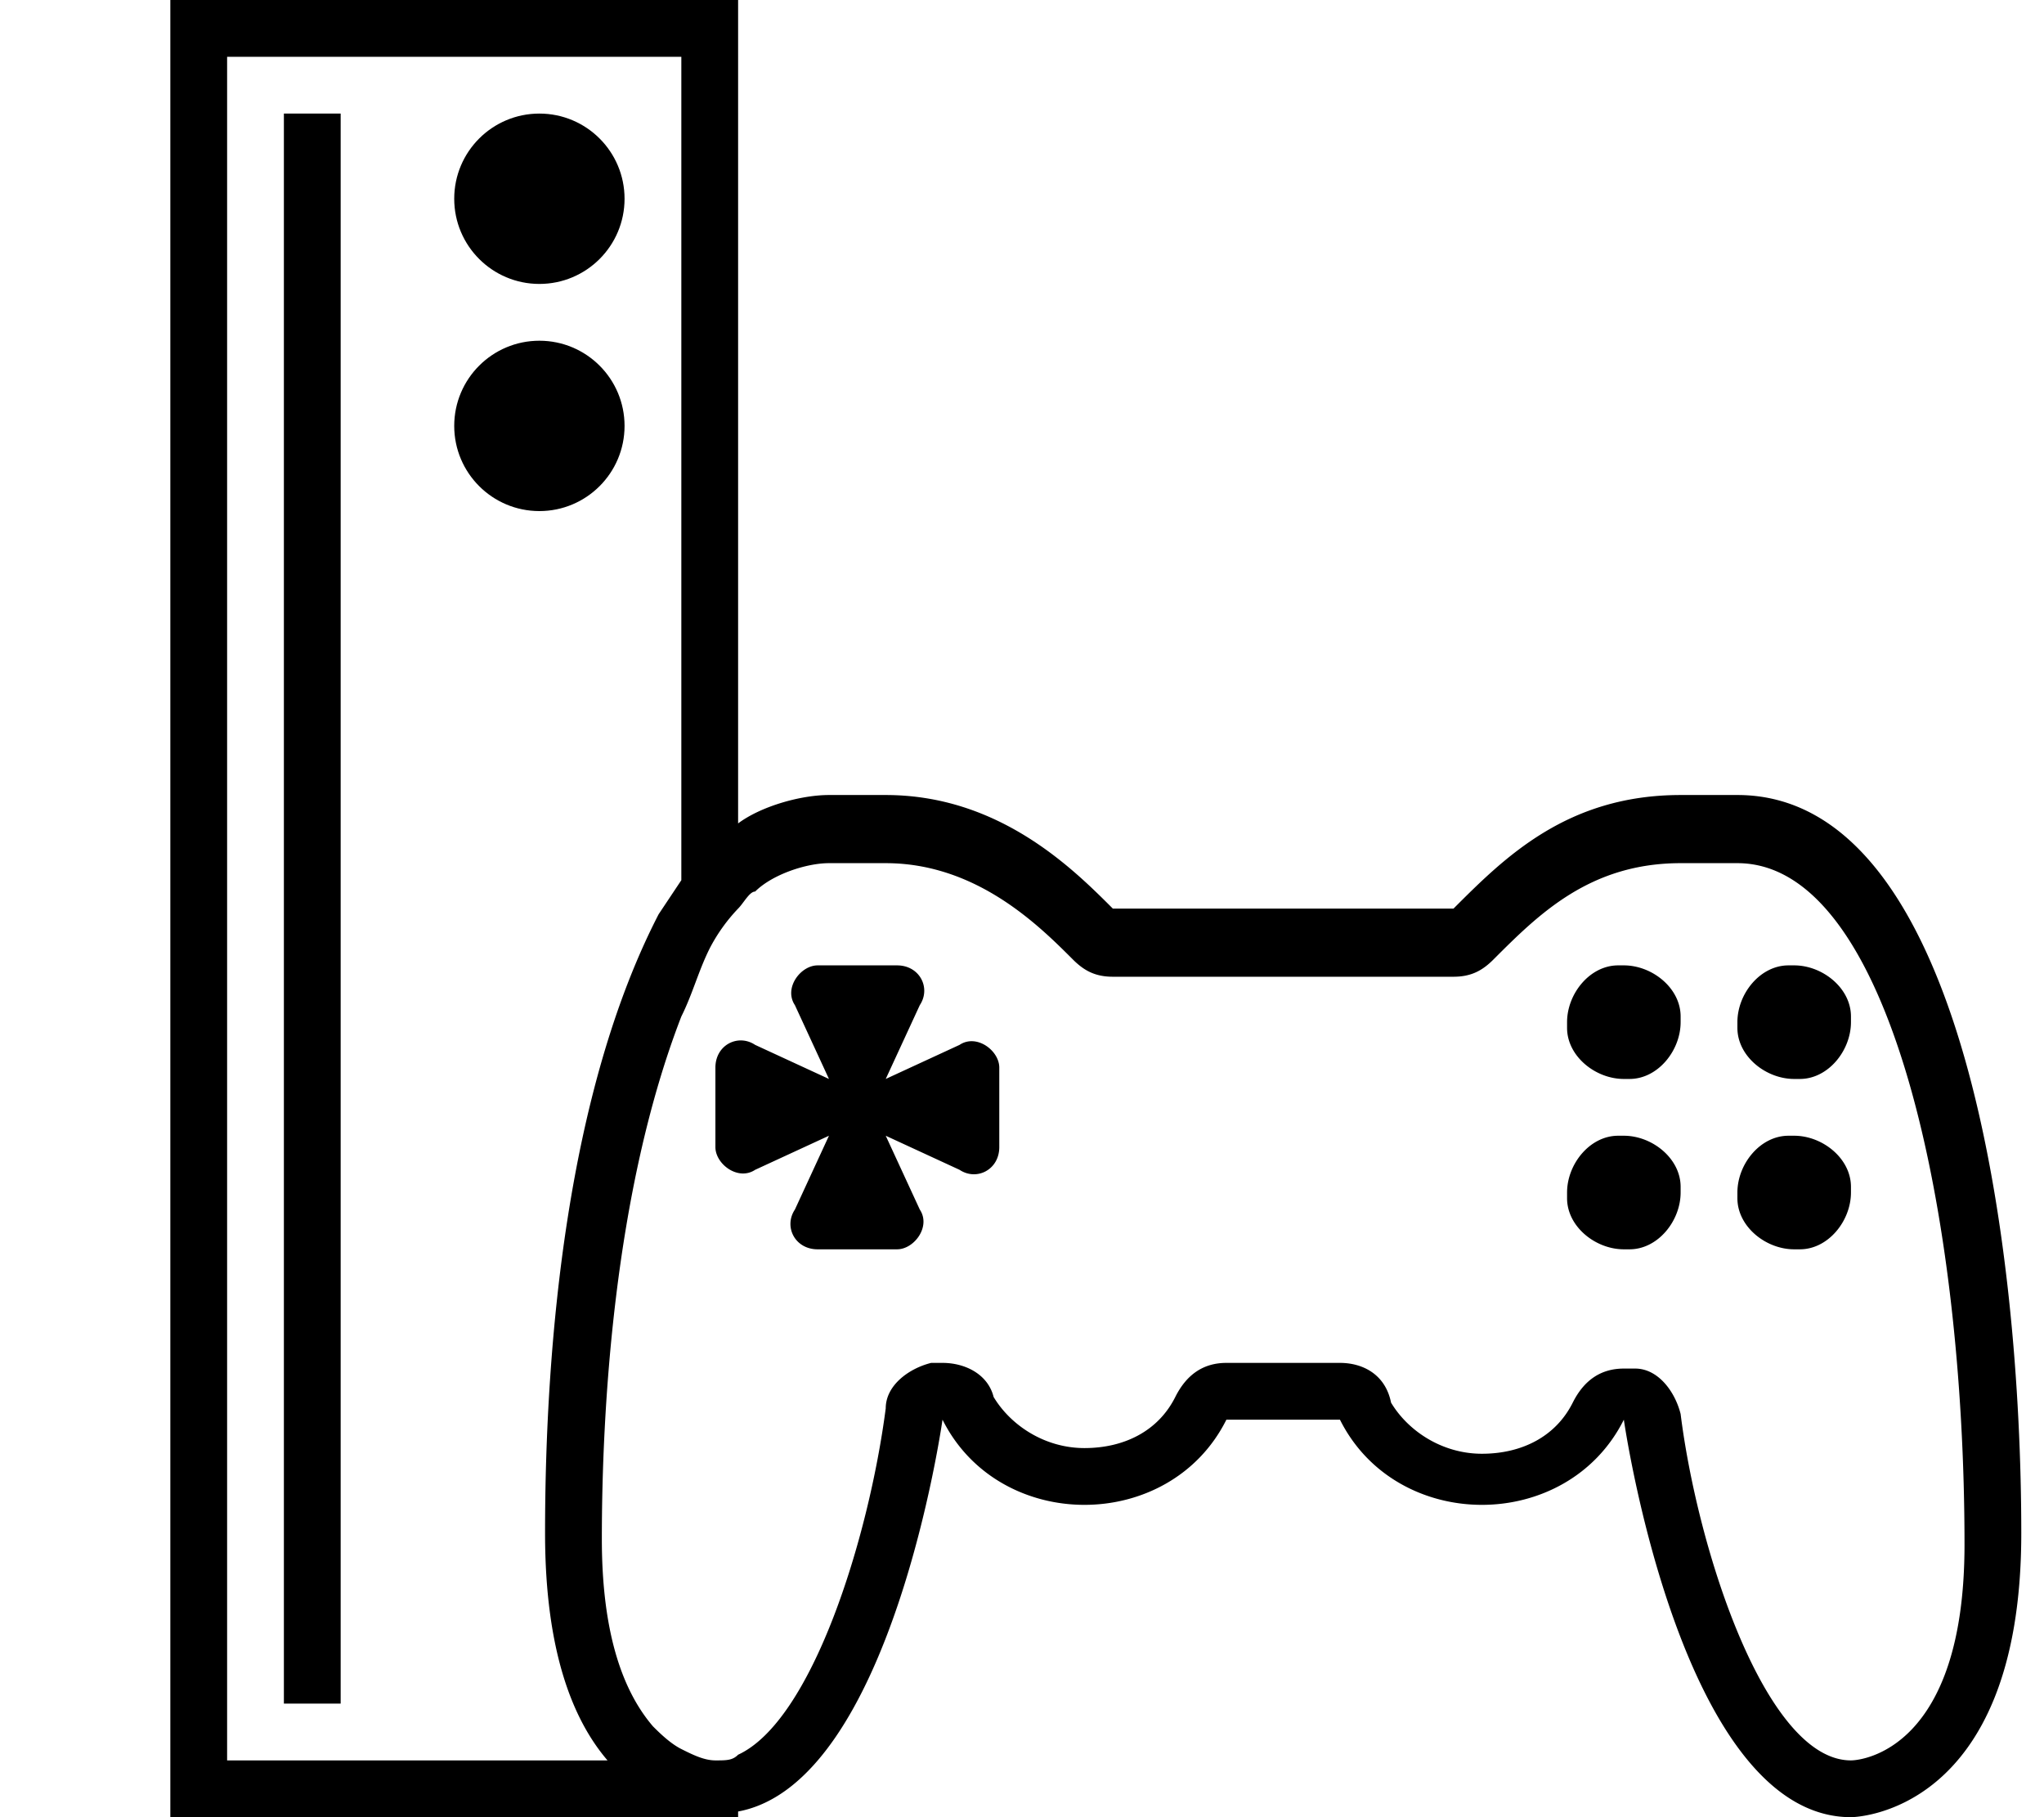 <svg xmlns="http://www.w3.org/2000/svg" baseProfile="tiny" viewBox="0 0 36 32"><circle cx="9.5" cy="3.5" r="1.5"></circle><circle cx="9.5" cy="7.5" r="1.5"></circle><path d="M5 2h1v28H5zm12.6 18.2c0 .4-.4.6-.7.4l-1.3-.6.6 1.3c.2.3-.1.7-.4.7h-1.4c-.4 0-.6-.4-.4-.7l.6-1.3-1.3.6c-.3.2-.7-.1-.7-.4v-1.4c0-.4.4-.6.7-.4l1.3.6-.6-1.3c-.2-.3.1-.7.4-.7h1.4c.4 0 .6.4.4.7l-.6 1.3 1.3-.6c.3-.2.7.1.7.4v1.4zm12 .8c0 .5-.4 1-.9 1h-.1c-.5 0-1-.4-1-.9V21c0-.5.4-1 .9-1h.1c.5 0 1 .4 1 .9v.1zm0-3c0 .5-.4 1-.9 1h-.1c-.5 0-1-.4-1-.9V18c0-.5.4-1 .9-1h.1c.5 0 1 .4 1 .9v.1zm3 3c0 .5-.4 1-.9 1h-.1c-.5 0-1-.4-1-.9V21c0-.5.4-1 .9-1h.1c.5 0 1 .4 1 .9v.1zm0-3c0 .5-.4 1-.9 1h-.1c-.5 0-1-.4-1-.9V18c0-.5.4-1 .9-1h.1c.5 0 1 .4 1 .9v.1zm-2-4h-1c-2 0-3.1 1.1-4 2h-6c-.7-.7-2-2-4-2h-1c-.5 0-1.2.2-1.6.5V0H3v32h10v-.1c2.7-.5 3.6-6.9 3.6-6.9.5 1 1.5 1.5 2.5 1.5s2-.5 2.5-1.5h2c.5 1 1.5 1.5 2.5 1.5s2-.5 2.5-1.5c0 0 1 7 4 7 0 0 3 0 3-5s-1-13-5-13zM4 31V1h8v14.5l-.4.6c-1.6 3.1-2 7.5-2 10.9 0 2.1.5 3.3 1.1 4H4zm28.6 0c-1.5 0-2.7-3.7-3-6.1-.1-.4-.4-.8-.8-.8h-.2c-.4 0-.7.2-.9.6-.3.6-.9.9-1.6.9s-1.3-.4-1.6-.9c-.1-.5-.5-.7-.9-.7h-2c-.4 0-.7.2-.9.6-.3.6-.9.9-1.6.9s-1.3-.4-1.6-.9c-.1-.4-.5-.6-.9-.6h-.2c-.4.1-.8.4-.8.8-.3 2.3-1.3 5.5-2.6 6.1-.1.1-.2.1-.4.1s-.4-.1-.6-.2-.4-.3-.5-.4c-.6-.7-.9-1.8-.9-3.3 0-2.2.2-6.1 1.4-9.2.2-.4.3-.8.5-1.2a3.04 3.04 0 0 1 .5-.7c.1-.1.2-.3.3-.3.3-.3.9-.5 1.3-.5h1c1.6 0 2.7 1.1 3.3 1.7.2.2.4.3.7.3h6c.3 0 .5-.1.7-.3.8-.8 1.7-1.7 3.3-1.7h1c2.7 0 4 6.2 4 12 0 3.6-1.8 3.8-2 3.8z"></path></svg>
